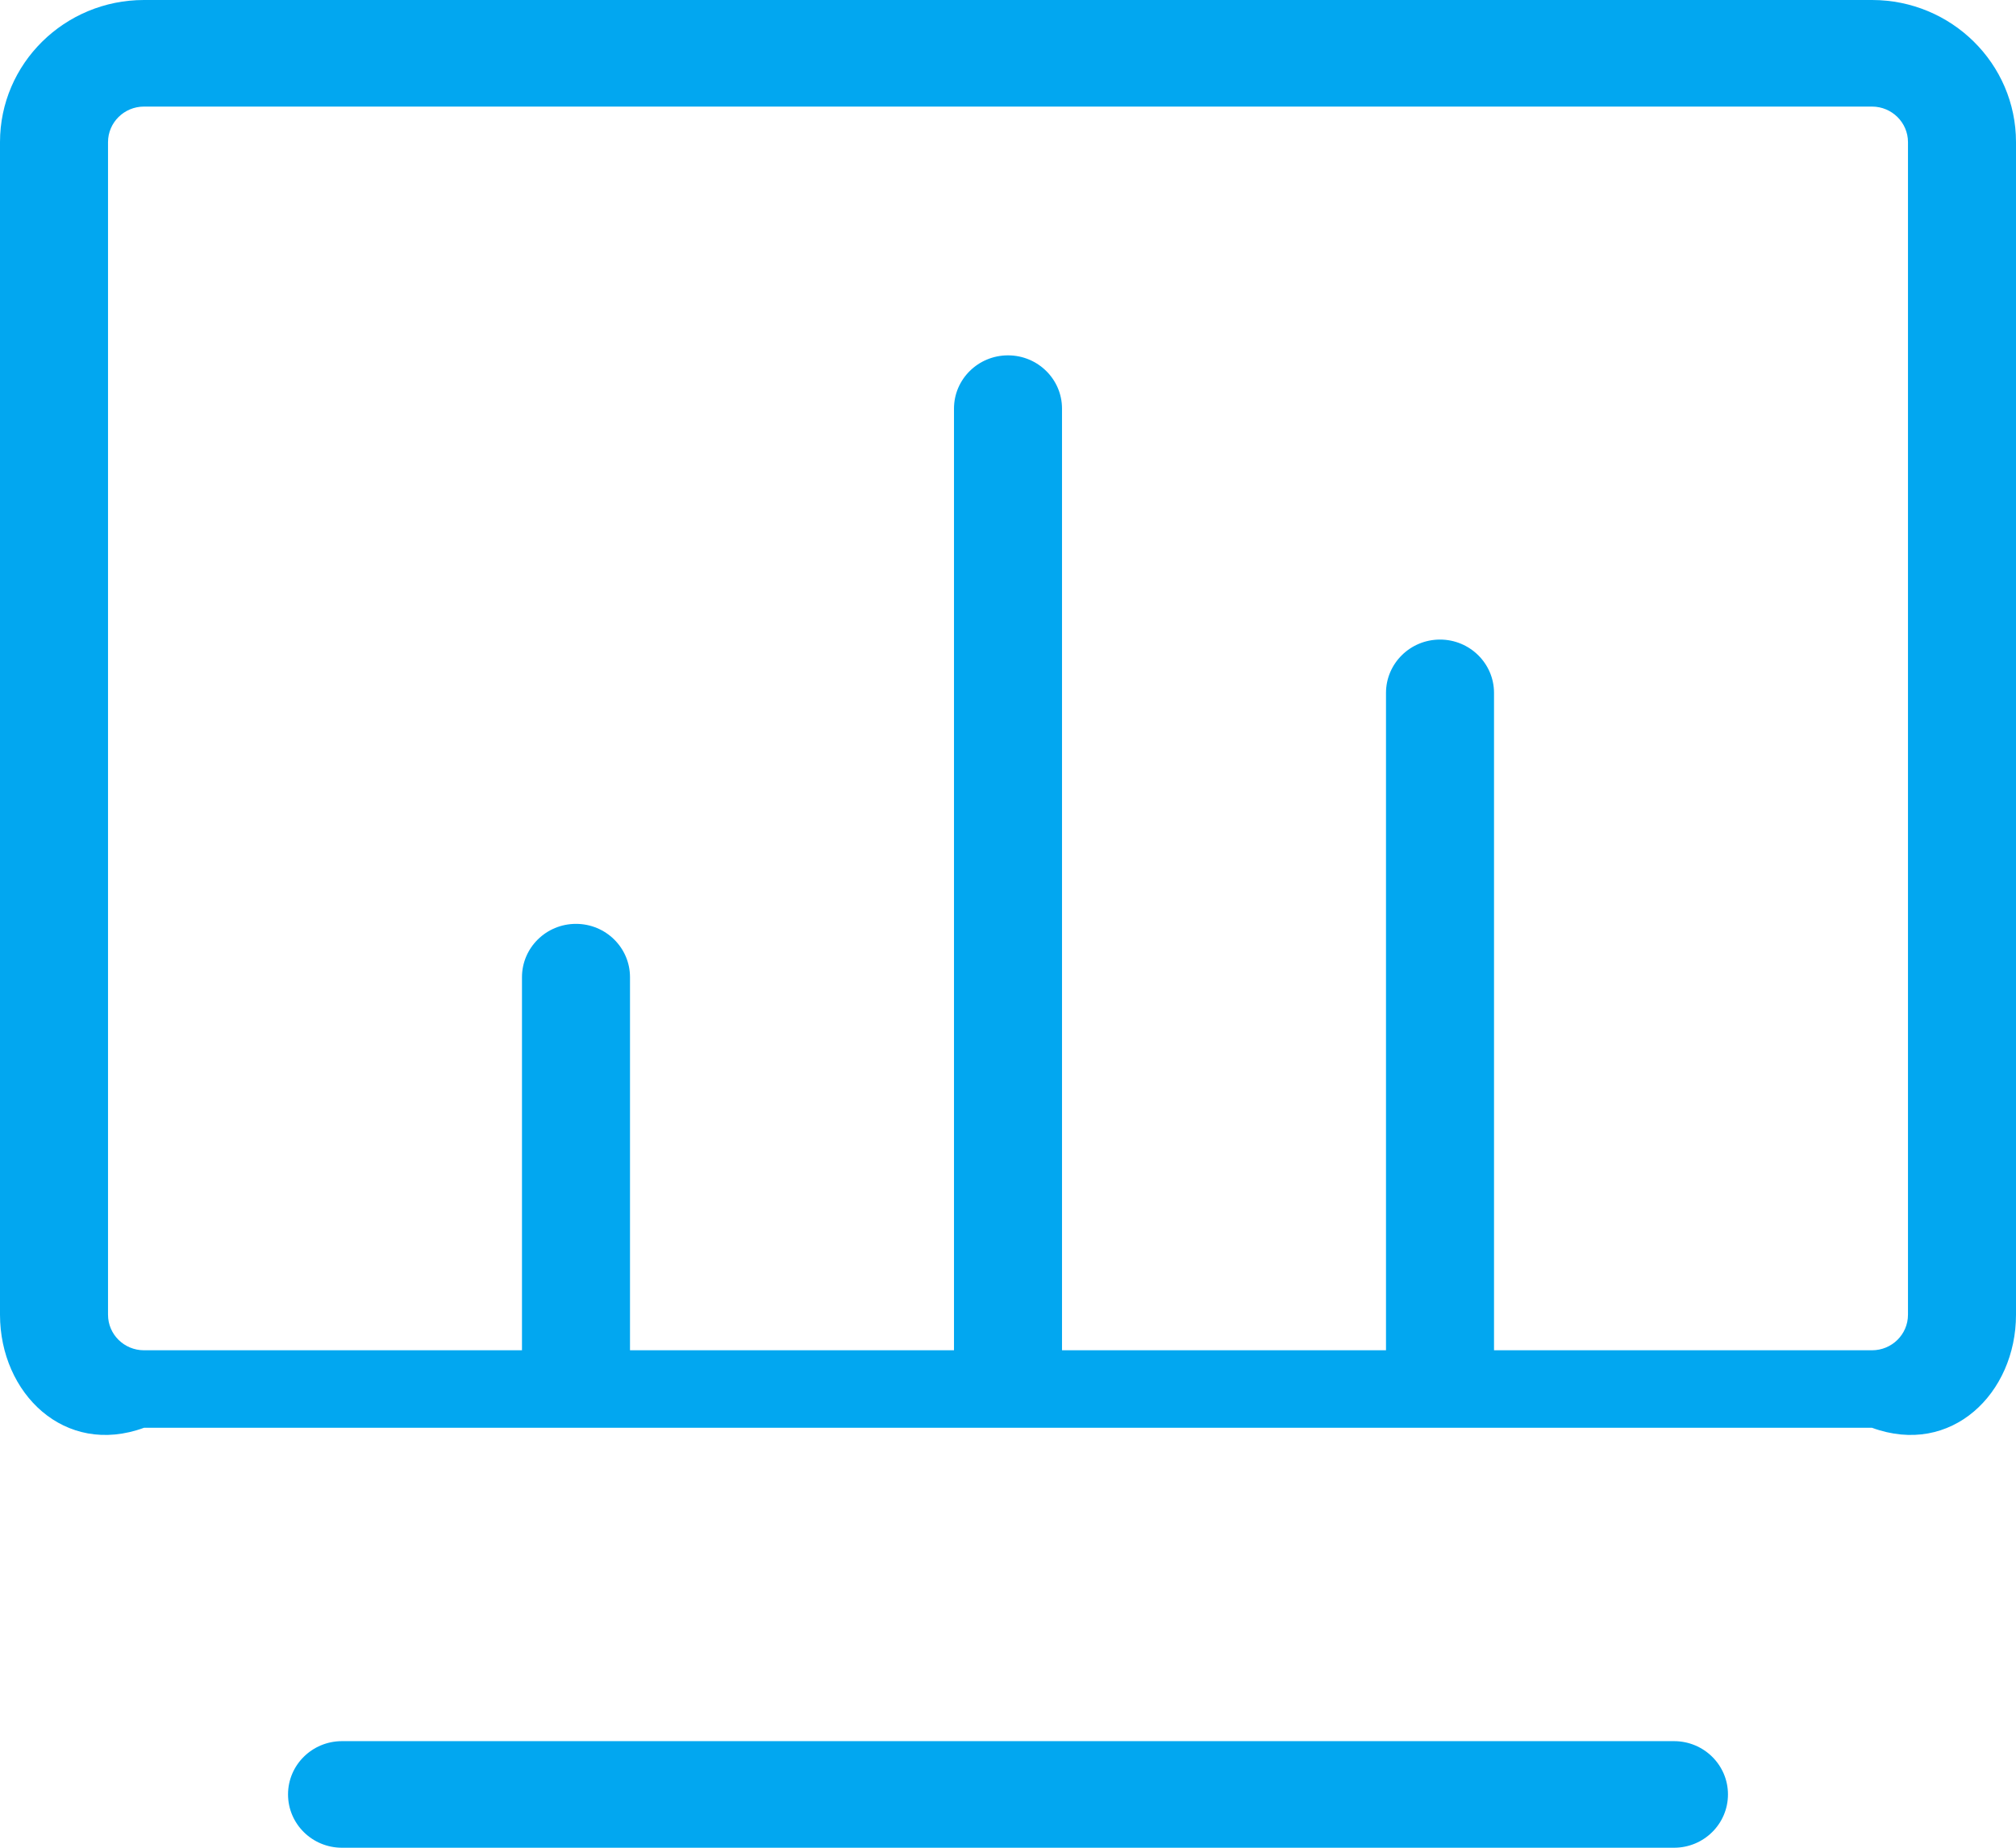 ﻿<?xml version="1.0" encoding="utf-8"?>
<svg version="1.1" xmlns:xlink="http://www.w3.org/1999/xlink" width="24px" height="22px" xmlns="http://www.w3.org/2000/svg">
  <g transform="matrix(1 0 0 1 -15 -72 )">
    <path d="M 3.429 21.365  C 3.429 21.015  3.716 20.731  4.071 20.731  L 19.929 20.731  C 20.284 20.731  20.571 21.015  20.571 21.365  C 20.571 21.716  20.284 22  19.929 22  L 4.071 22  C 3.716 22  3.429 21.716  3.429 21.365  Z M 1.714 0  L 22.286 0  C 23.232 0  24 0.758  24 1.692  L 24 15.654  C 24 16.588  23.232 17.346  22.286 17  L 1.714 17  C 0.768 17.346  0 16.588  0 15.654  L 0 1.692  C 0 0.758  0.768 0  1.714 0  Z M 22.714 1.692  C 22.714 1.459  22.522 1.269  22.286 1.269  L 1.714 1.269  C 1.478 1.269  1.286 1.459  1.286 1.692  L 1.286 15.654  C 1.286 15.888  1.478 16.077  1.714 16.077  L 6.214 16.077  L 6.214 11.635  C 6.214 11.284  6.502 11  6.857 11  C 7.212 11  7.5 11.284  7.5 11.635  L 7.5 16.077  L 11.357 16.077  L 11.357 4.865  C 11.357 4.515  11.645 4.231  12 4.231  C 12.355 4.231  12.643 4.515  12.643 4.865  L 12.643 16.077  L 16.5 16.077  L 16.5 8.25  C 16.5 7.9  16.788 7.615  17.143 7.615  C 17.498 7.615  17.786 7.9  17.786 8.25  L 17.786 16.077  L 22.286 16.077  C 22.522 16.077  22.714 15.888  22.714 15.654  L 22.714 1.692  Z " fill-rule="nonzero" fill="#02a7f0" stroke="none" transform="matrix(1 0 0 1 15 72 )" />
  </g>
</svg>